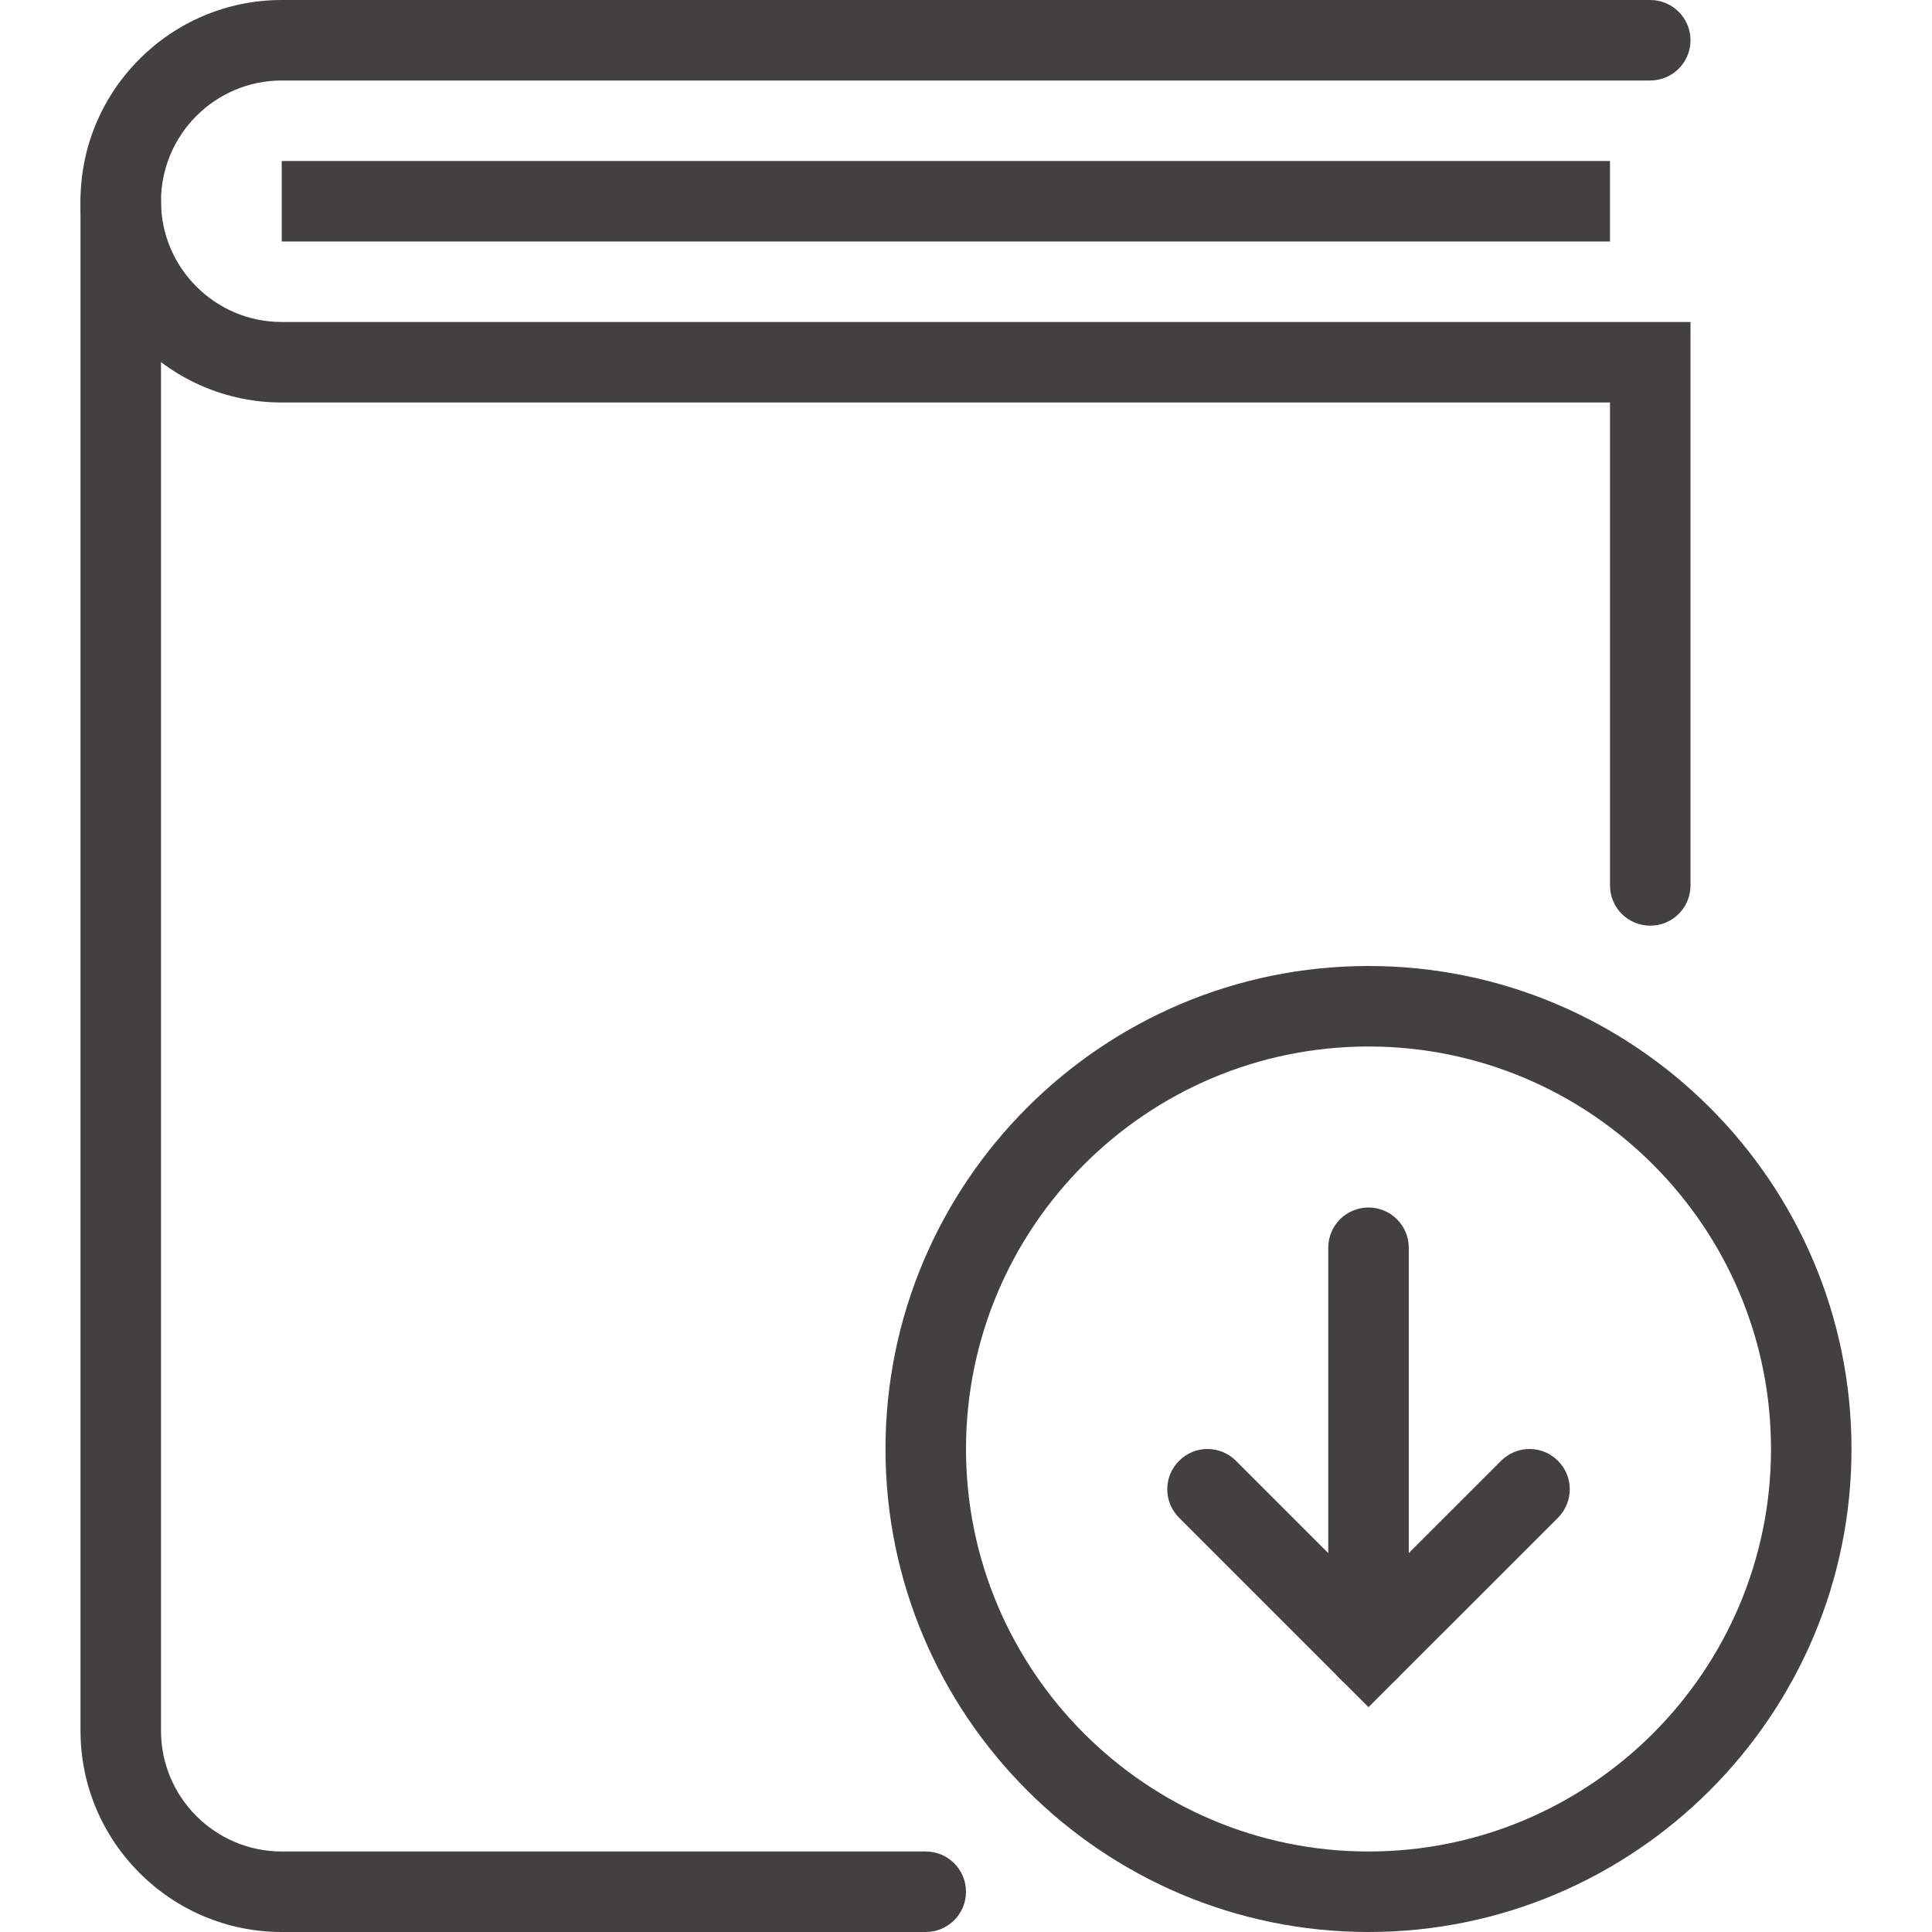 <svg width="24" height="24" viewBox="0 0 24 24" fill="none" xmlns="http://www.w3.org/2000/svg">
<path d="M11.5 24H3.5C2.122 24 1 22.878 1 21.5V2.5C1 2.224 1.224 2 1.5 2C1.776 2 2 2.224 2 2.5V21.5C2 22.327 2.673 23 3.5 23H11.5C11.776 23 12 23.224 12 23.5C12 23.776 11.776 24 11.5 24Z" fill="#434040"/>
<path d="M20.5 11.499C20.224 11.499 20 11.276 20 10.999V5H3.5C2.122 5 1 3.878 1 2.5C1 1.121 2.122 0 3.5 0H20.5C20.776 0 21 0.224 21 0.5C21 0.776 20.776 1 20.5 1H3.5C2.673 1 2 1.673 2 2.5C2 3.327 2.673 4 3.5 4H21V10.999C21 11.276 20.776 11.499 20.5 11.499Z" fill="#434040"/>
<path d="M17 24C13.691 24 11 21.308 11 18C11 14.691 13.691 12 17 12C20.308 12 23 14.691 23 18C23 21.308 20.308 24 17 24ZM17 13C14.243 13 12 15.243 12 18C12 20.757 14.243 23 17 23C19.757 23 22 20.757 22 18C22 15.243 19.757 13 17 13Z" fill="#434040"/>
<path d="M17 21C16.724 21 16.5 20.776 16.5 20.5V15.5C16.5 15.223 16.724 15 17 15C17.276 15 17.5 15.223 17.5 15.5V20.5C17.5 20.776 17.276 21 17 21Z" fill="#434040"/>
<path d="M17 21.207L14.647 18.854C14.451 18.658 14.451 18.342 14.647 18.147C14.842 17.951 15.158 17.951 15.354 18.147L17 19.793L18.647 18.147C18.842 17.951 19.158 17.951 19.354 18.147C19.549 18.342 19.549 18.658 19.354 18.854L17 21.207Z" fill="#434040"/>
<path d="M20 2H3.5V3H20V2Z" fill="#434040"/>
</svg>
